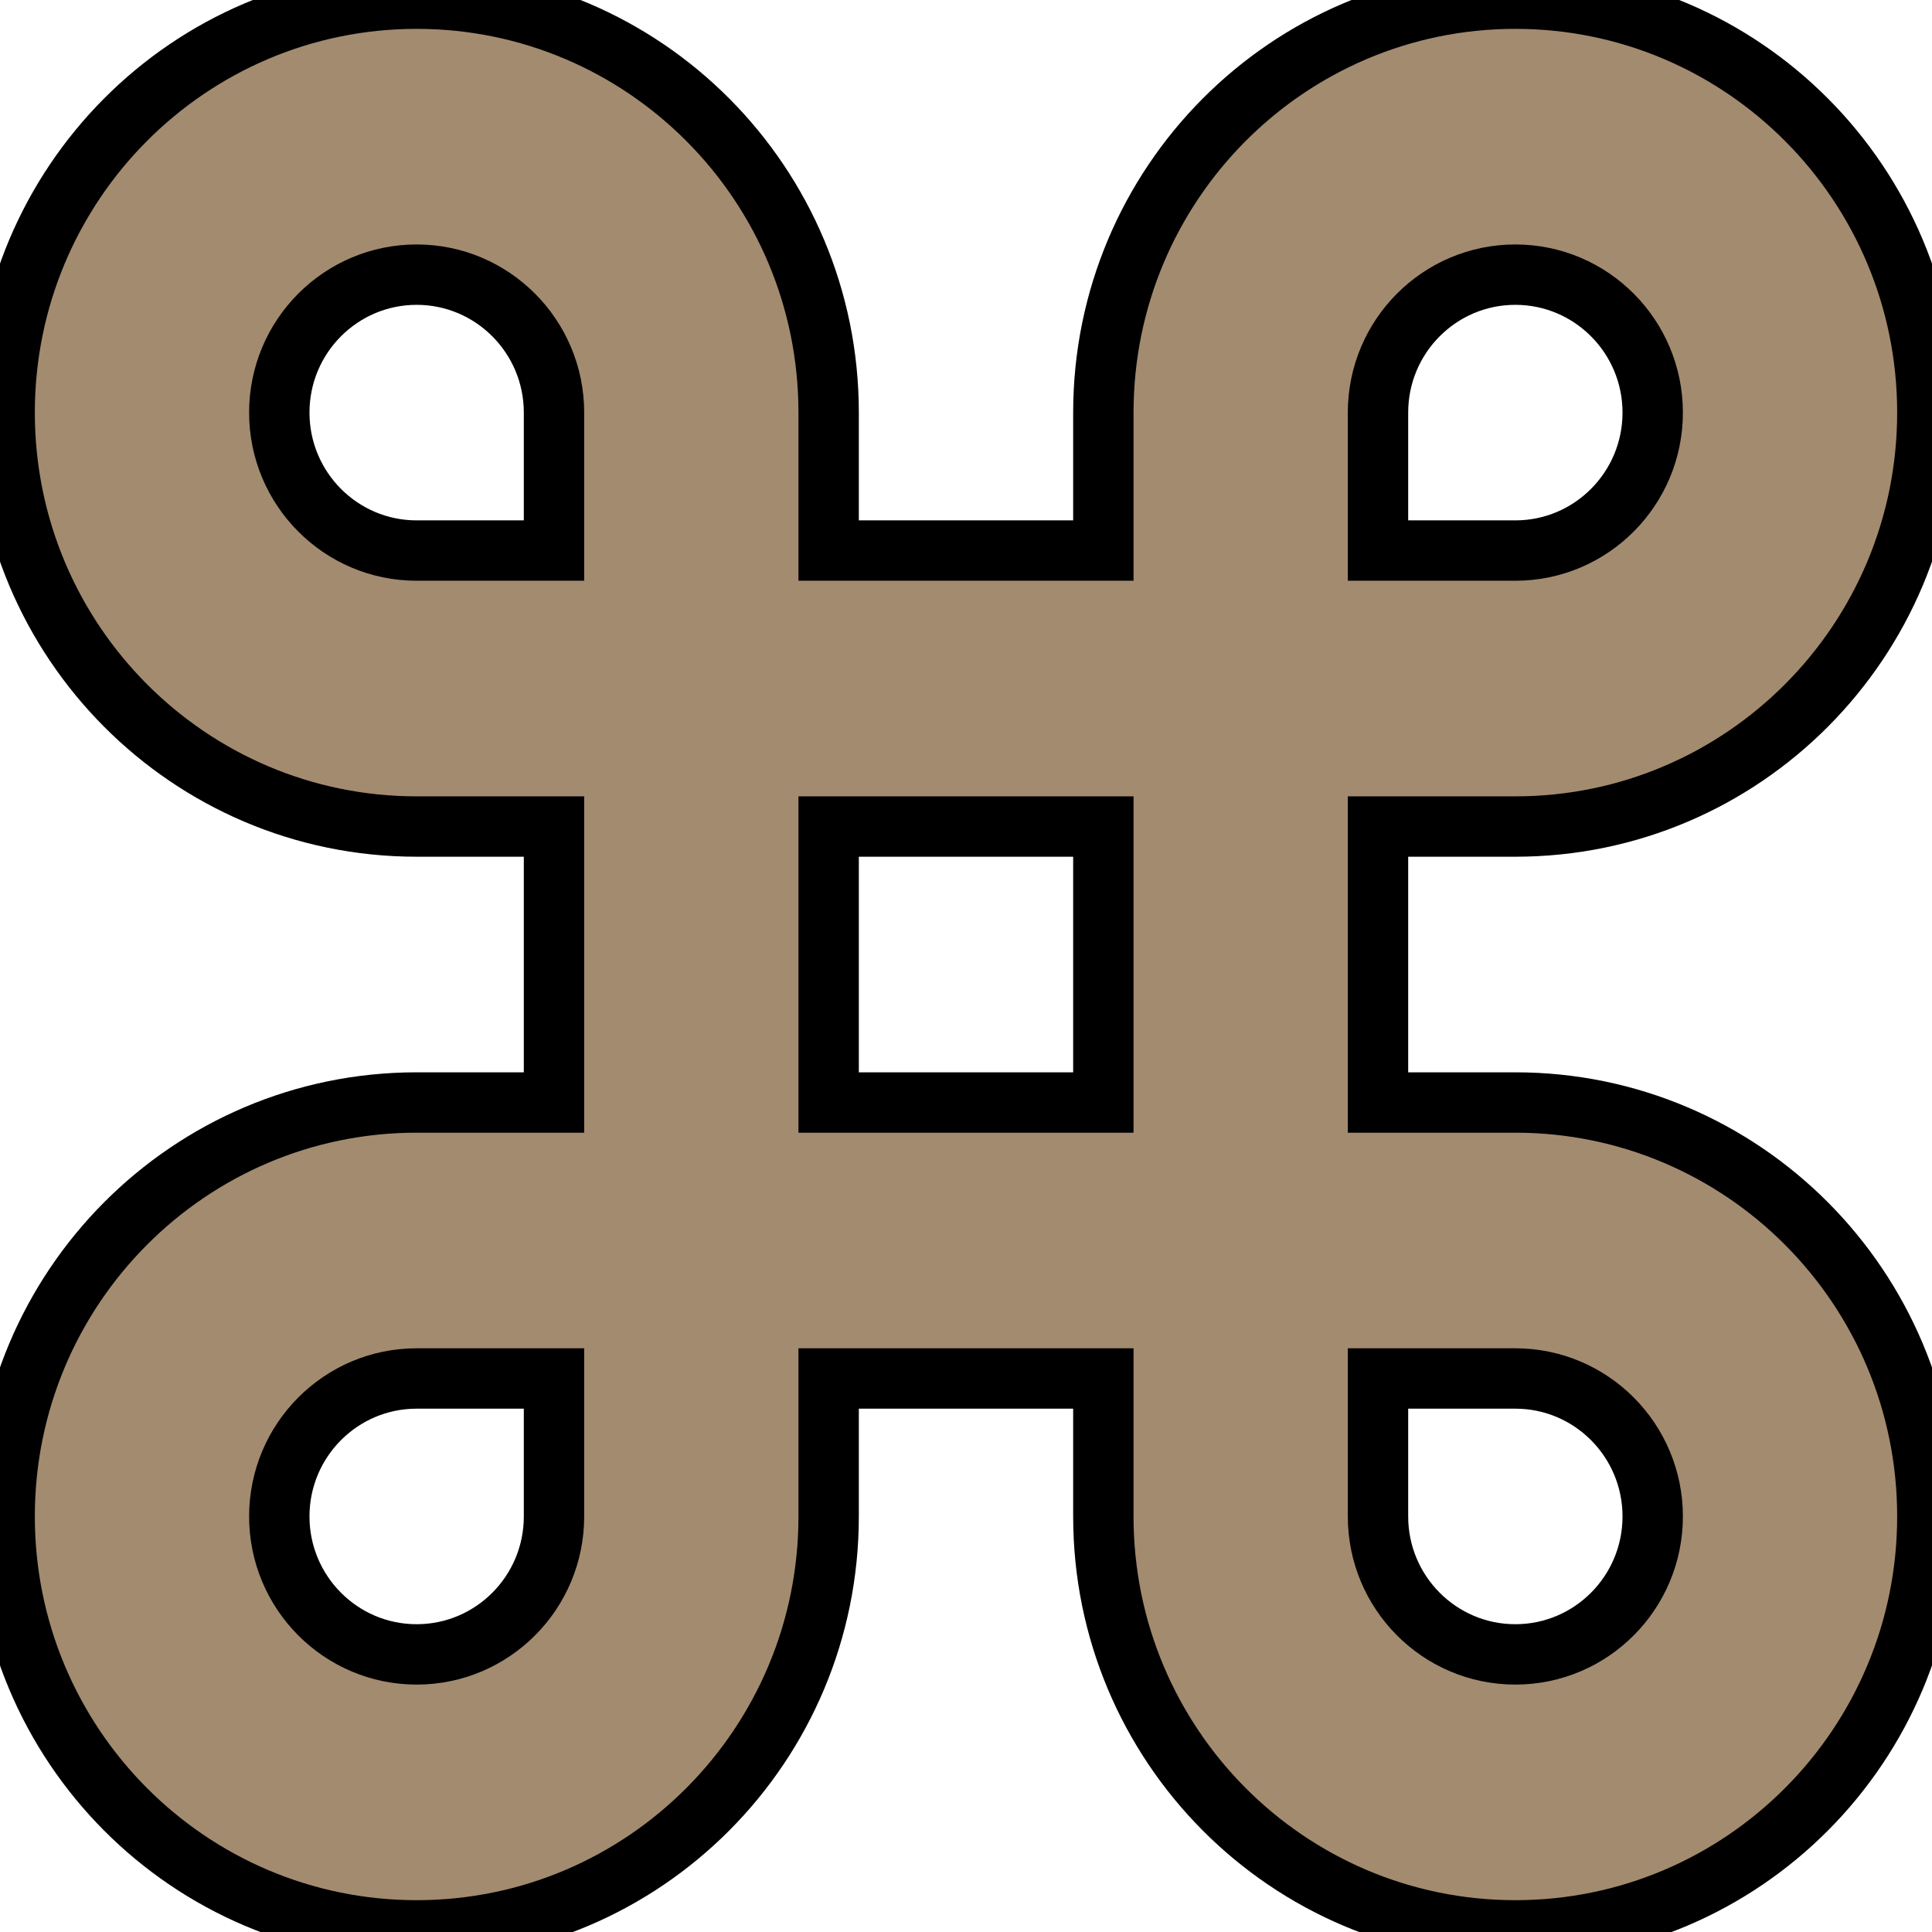 <svg width="32" height="32" xmlns="http://www.w3.org/2000/svg">

 <g>
  <title>background</title>
  <rect fill="none" id="canvas_background" height="402" width="582" y="-1" x="-1"/>
 </g>
 <g>
  <title>Layer 1</title>
  <path fill="#a38b70" stroke="null" id="svg_1" d="m25.099,18.261l-2.275,0l0,-4.571l2.275,0c3.768,0 6.824,-3.07 6.824,-6.856s-3.056,-6.856 -6.824,-6.856s-6.824,3.07 -6.824,6.856l0,2.285l-4.55,0l0,-2.285c0,-3.786 -3.056,-6.856 -6.824,-6.856s-6.824,3.07 -6.824,6.856s3.056,6.856 6.824,6.856l2.275,0l0,4.571l-2.275,0c-3.768,0 -6.824,3.07 -6.824,6.856s3.056,6.856 6.824,6.856s6.824,-3.07 6.824,-6.856l0,-2.285l4.55,0l0,2.285c0,3.786 3.056,6.856 6.824,6.856s6.824,-3.07 6.824,-6.856s-3.056,-6.856 -6.824,-6.856zm0,-13.712c1.256,0 2.275,1.024 2.275,2.285s-1.019,2.285 -2.275,2.285l-2.275,0l0,-2.285c0,-1.262 1.019,-2.285 2.275,-2.285zm-20.473,2.285c0,-1.262 1.019,-2.285 2.275,-2.285s2.275,1.024 2.275,2.285l0,2.285l-2.275,0c-1.256,0 -2.275,-1.024 -2.275,-2.285zm2.275,20.568c-1.256,0 -2.275,-1.024 -2.275,-2.285s1.019,-2.285 2.275,-2.285l2.275,0l0,2.285c0,1.262 -1.019,2.285 -2.275,2.285zm6.824,-9.141l0,-4.571l4.55,0l0,4.571l-4.55,0zm11.374,9.141c-1.256,0 -2.275,-1.024 -2.275,-2.285l0,-2.285l2.275,0c1.256,0 2.275,1.024 2.275,2.285s-1.019,2.285 -2.275,2.285z"/>
 </g>
</svg>